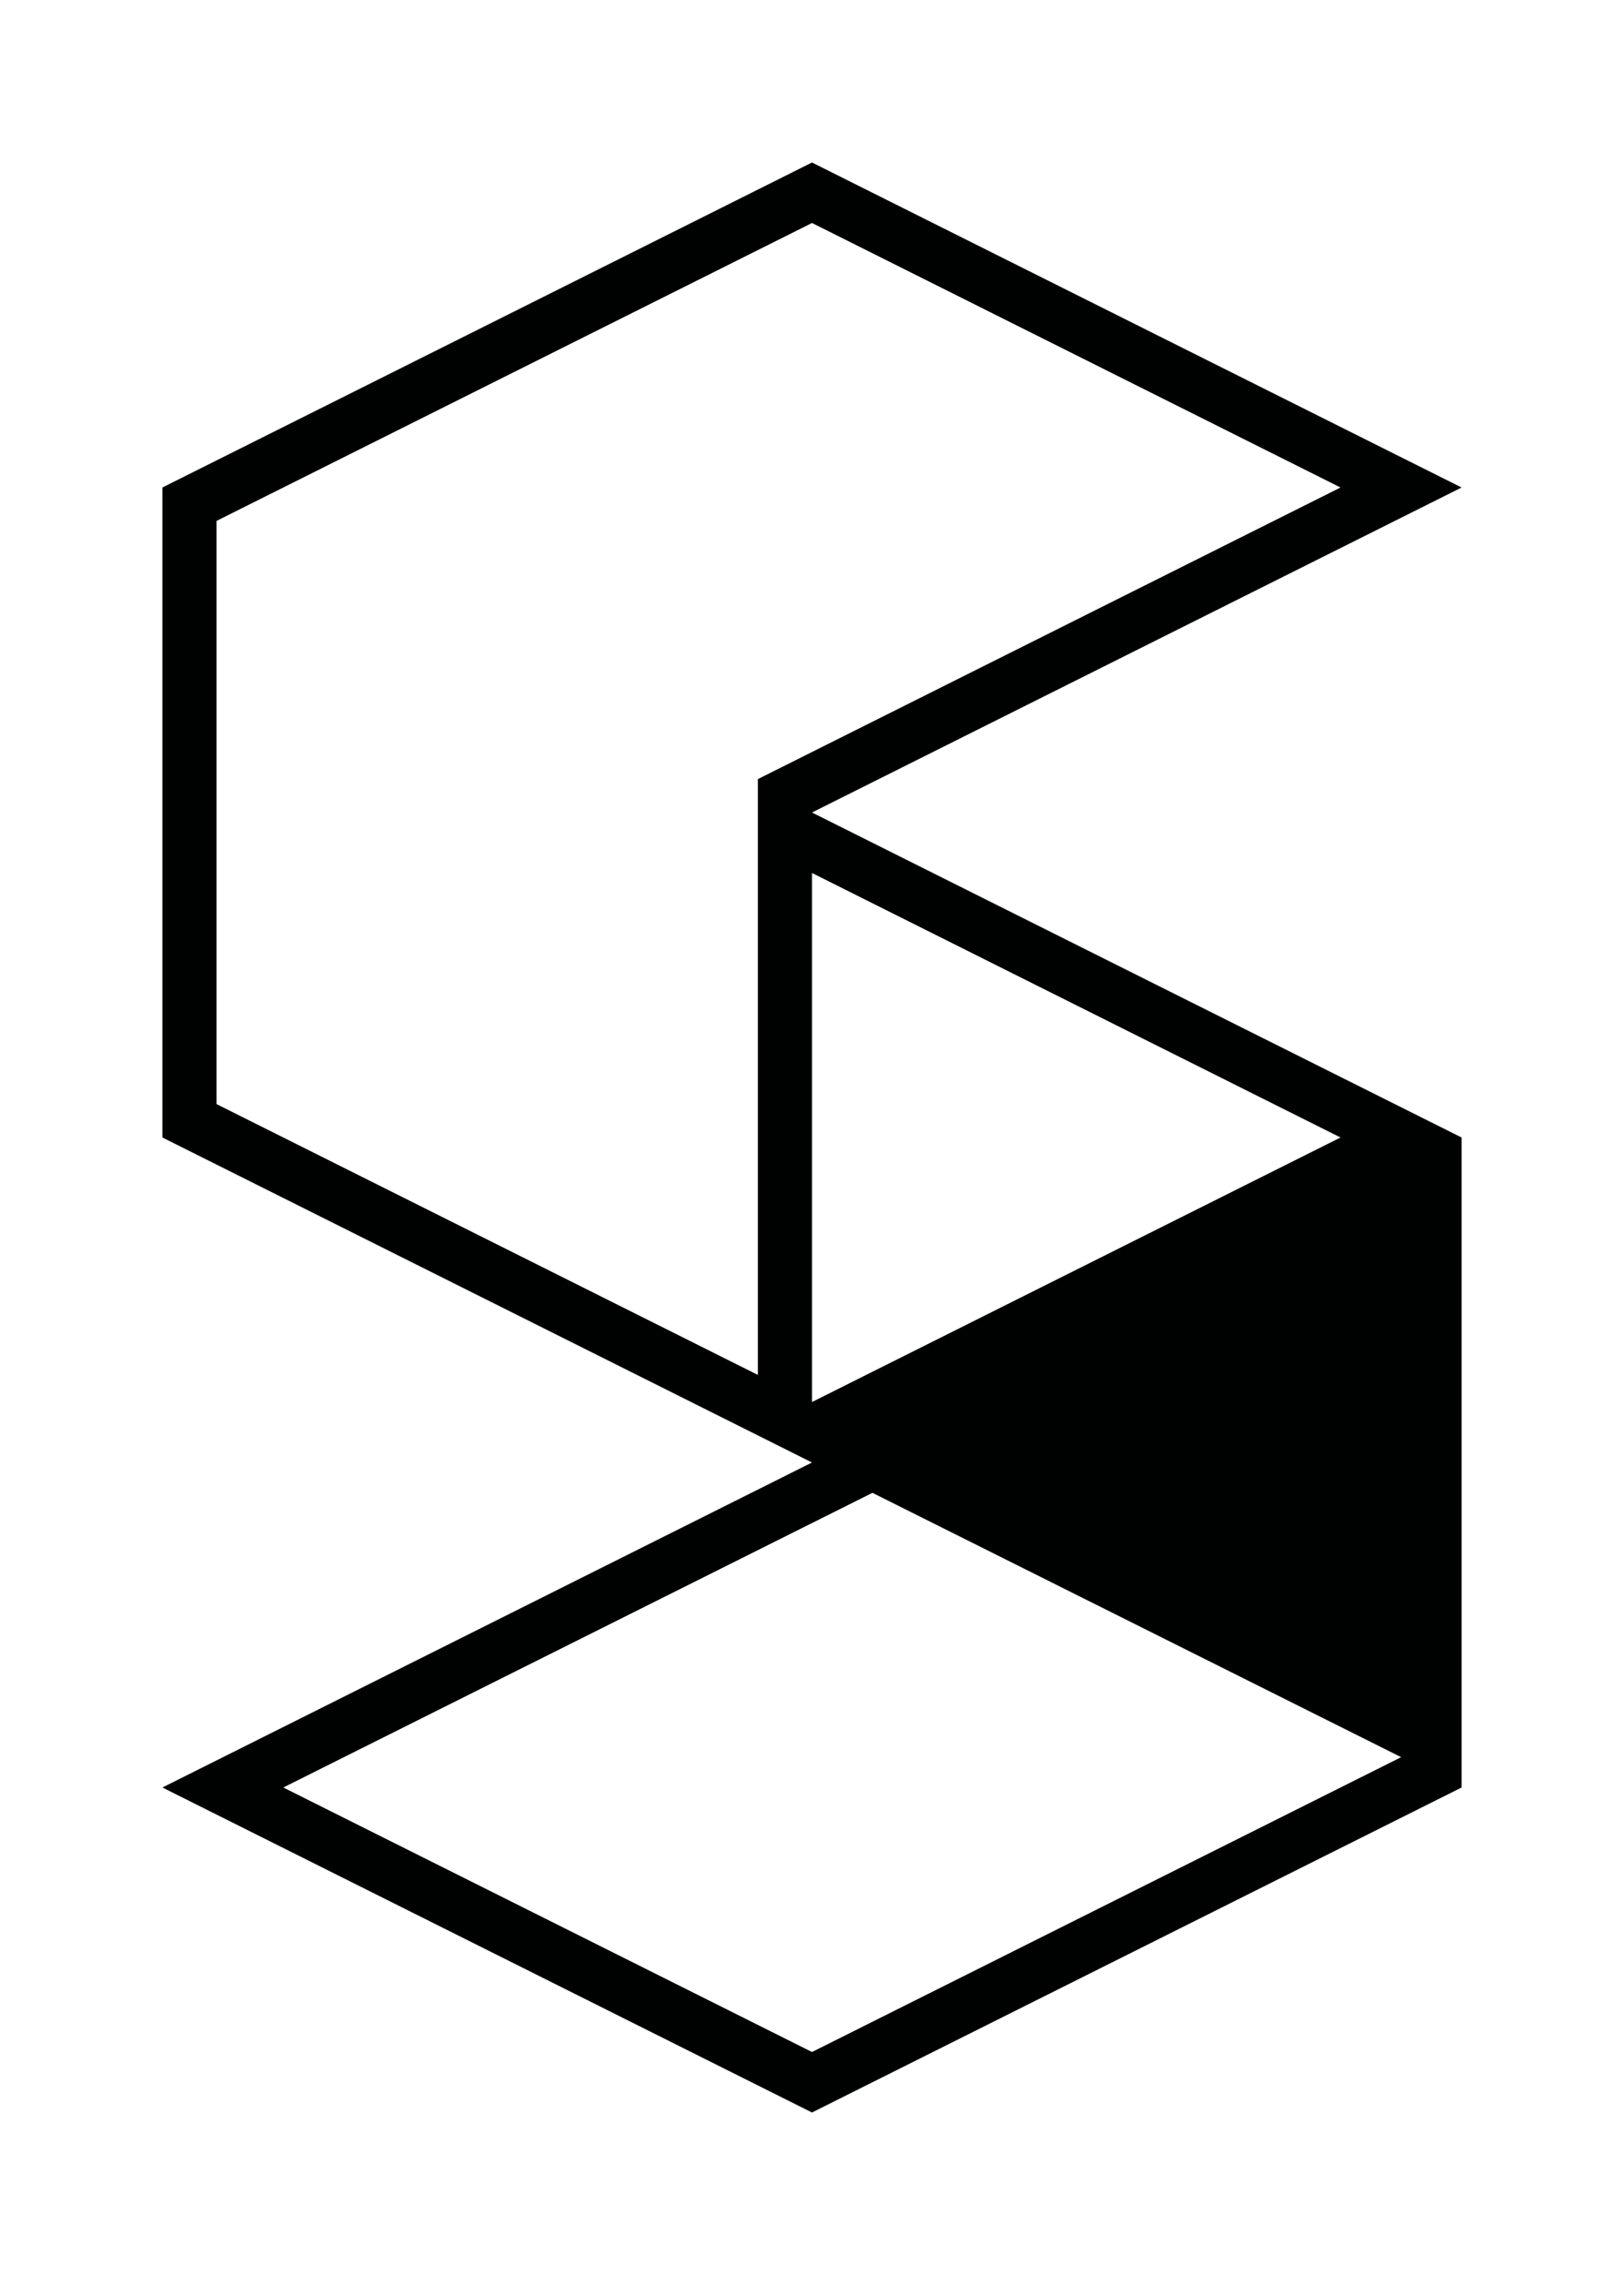 <?xml version="1.0" encoding="utf-8"?>
<!-- Generator: Adobe Illustrator 16.0.0, SVG Export Plug-In . SVG Version: 6.00 Build 0)  -->
<!DOCTYPE svg PUBLIC "-//W3C//DTD SVG 1.1//EN" "http://www.w3.org/Graphics/SVG/1.1/DTD/svg11.dtd">
<svg version="1.1" xmlns="http://www.w3.org/2000/svg" xmlns:xlink="http://www.w3.org/1999/xlink" x="0px" y="0px" width="90px"
	 height="126px" viewBox="0 0 90 126" enable-background="new 0 0 90 126" xml:space="preserve">
<g id="BG">
</g>
<g id="Base">
</g>
<g id="Icons_1_">
</g>
<g id="Dark">
	<path fill="#000101" d="M45,45l36-18L45,9L9,27v36l36,18L9,99l36,18l36-18V63L45,45z M12,61.15v-32.3l33-16.5L74.29,27L42,43.15v33
		L12,61.15z M45,48.35L74.29,63L45,77.65V48.35z M45,113.65L15.699,99l32.65-16.32L77.65,97.32L45,113.65z"/>
</g>
<g id="Bright">
</g>
<g id="Plain_1_">
</g>
<g id="Icons">
</g>
</svg>
